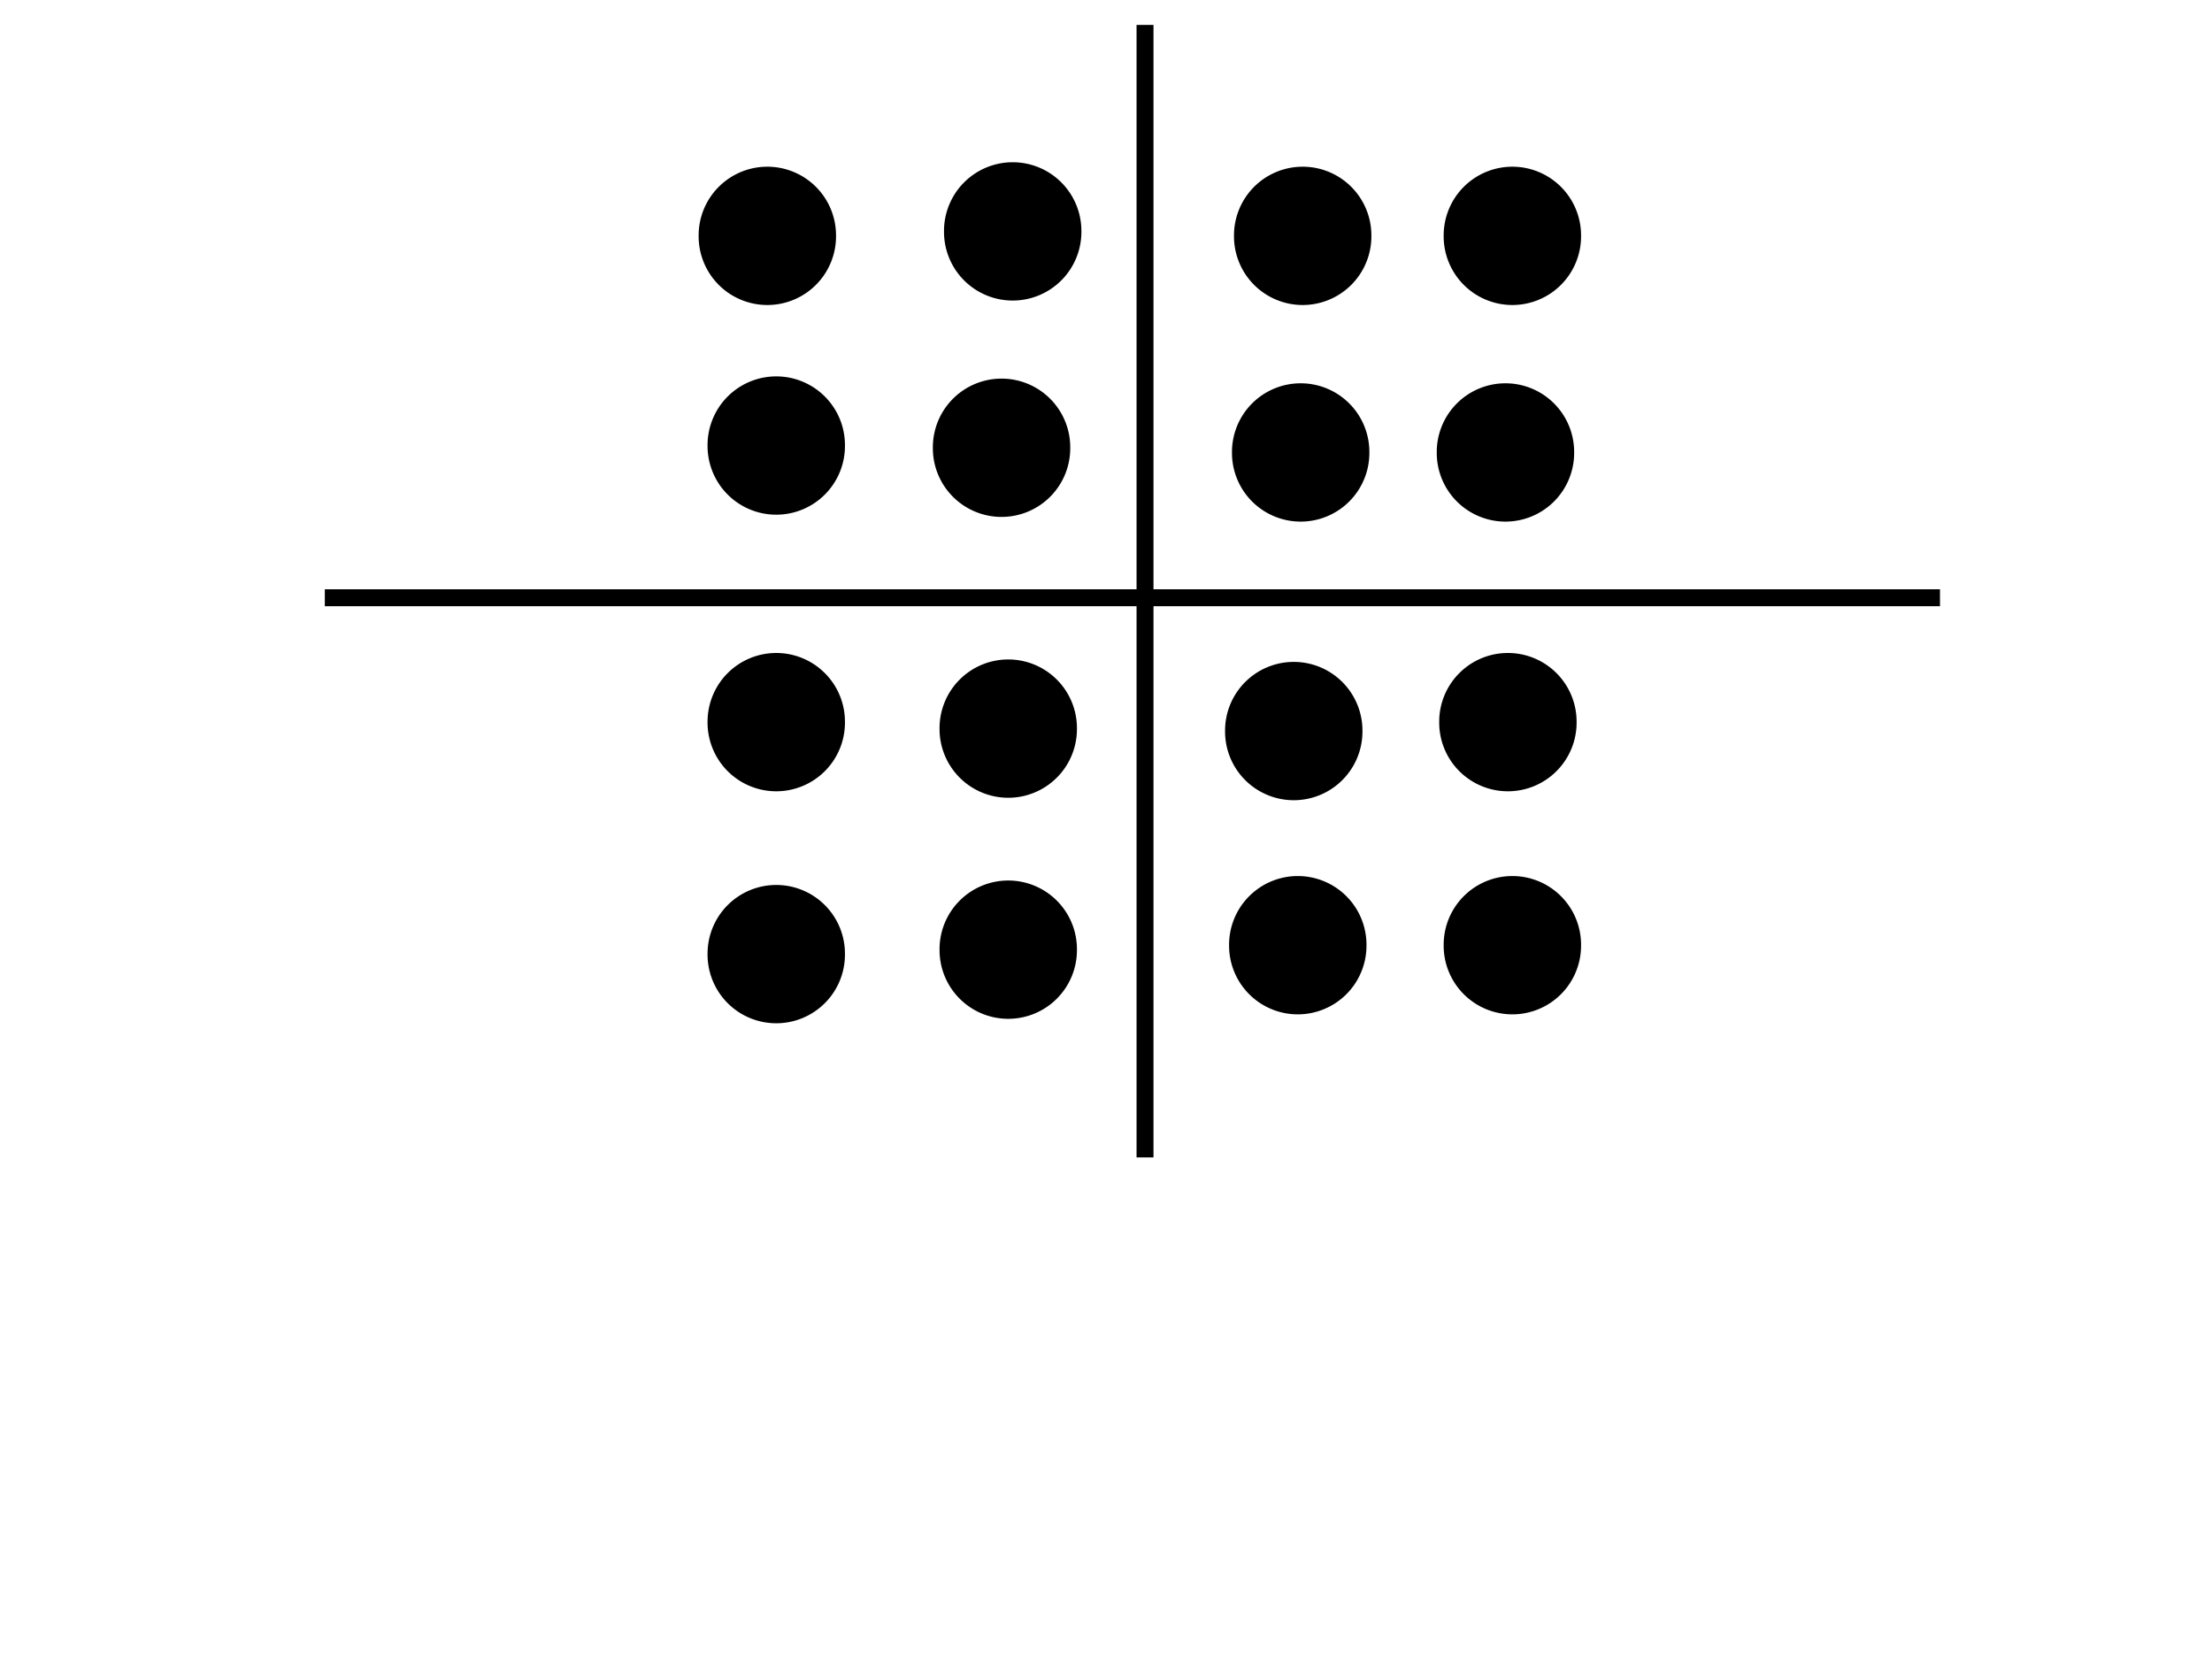 <?xml version="1.0" encoding="UTF-8" standalone="no"?>
<!-- Created with Inkscape (http://www.inkscape.org/) -->

<svg
   xmlns:dc="http://purl.org/dc/elements/1.1/"
   xmlns:cc="http://creativecommons.org/ns#"
   xmlns:rdf="http://www.w3.org/1999/02/22-rdf-syntax-ns#"
   xmlns:svg="http://www.w3.org/2000/svg"
   xmlns="http://www.w3.org/2000/svg"
   xmlns:sodipodi="http://sodipodi.sourceforge.net/DTD/sodipodi-0.dtd"
   xmlns:inkscape="http://www.inkscape.org/namespaces/inkscape"
   width="640px"
   height="480px"
   id="svg2985"
   version="1.1"
   inkscape:version="0.48.1 r9760"
   sodipodi:docname="qpsk.svg">
  <defs
     id="defs2987" />
  <sodipodi:namedview
     id="base"
     pagecolor="#ffffff"
     bordercolor="#666666"
     borderopacity="1.0"
     inkscape:pageopacity="0.0"
     inkscape:pageshadow="2"
     inkscape:zoom="0.77472527"
     inkscape:cx="274.8227"
     inkscape:cy="313.22669"
     inkscape:current-layer="layer1"
     inkscape:document-units="px"
     showgrid="false"
     inkscape:window-width="1024"
     inkscape:window-height="549"
     inkscape:window-x="0"
     inkscape:window-y="25"
     inkscape:window-maximized="1" />
  <g
     id="layer1"
     inkscape:label="Layer 1"
     inkscape:groupmode="layer">
    <path
       style="fill:#000000;fill-opacity:0.004;stroke:#000000;stroke-width:4.9;stroke-miterlimit:4;stroke-opacity:1;stroke-dasharray:none;stroke-dashoffset:0"
       d="m 93.983,172.948 467.312,0"
       id="path3194"
       inkscape:connector-curvature="0" />
    <path
       style="fill:#000000;fill-opacity:0.004;stroke:#000000;stroke-width:4.9;stroke-miterlimit:4;stroke-opacity:1;stroke-dasharray:none;stroke-dashoffset:0"
       d="m 331.29,7.211 0,327.666"
       id="path3196"
       inkscape:connector-curvature="0" />
    <path
       sodipodi:type="arc"
       style="fill:#000000;fill-opacity:1;stroke:#000000;stroke-width:4.9;stroke-miterlimit:4;stroke-opacity:1;stroke-dasharray:none;stroke-dashoffset:0"
       id="path3242"
       sodipodi:cx="198.13475"
       sodipodi:cy="173.43971"
       sodipodi:rx="17.425531"
       sodipodi:ry="17.425531"
       d="m 215.56,173.44 a 17.426,17.426 0 1 1 -34.851,0 17.426,17.426 0 1 1 34.851,0 z"
       transform="translate(91.645,-43.887)" />
    <path
       transform="translate(93.582,37.369)"
       sodipodi:type="arc"
       style="fill:#000000;fill-opacity:1;stroke:#000000;stroke-width:4.9;stroke-miterlimit:4;stroke-opacity:1;stroke-dasharray:none;stroke-dashoffset:0"
       id="path3242-5"
       sodipodi:cx="198.13475"
       sodipodi:cy="173.43971"
       sodipodi:rx="17.425531"
       sodipodi:ry="17.425531"
       d="m 215.56,173.44 a 17.426,17.426 0 1 1 -34.851,0 17.426,17.426 0 1 1 34.851,0 z" />
    <path
       transform="translate(176.191,38.078)"
       sodipodi:type="arc"
       style="fill:#000000;fill-opacity:1;stroke:#000000;stroke-width:4.9;stroke-miterlimit:4;stroke-opacity:1;stroke-dasharray:none;stroke-dashoffset:0"
       id="path3242-5-7"
       sodipodi:cx="198.13475"
       sodipodi:cy="173.43971"
       sodipodi:rx="17.425531"
       sodipodi:ry="17.425531"
       d="m 215.56,173.44 a 17.426,17.426 0 1 1 -34.851,0 17.426,17.426 0 1 1 34.851,0 z" />
    <path
       transform="translate(178.191,-42.532)"
       sodipodi:type="arc"
       style="fill:#000000;fill-opacity:1;stroke:#000000;stroke-width:4.9;stroke-miterlimit:4;stroke-opacity:1;stroke-dasharray:none;stroke-dashoffset:0"
       id="path3242-5-3"
       sodipodi:cx="198.13475"
       sodipodi:cy="173.43971"
       sodipodi:rx="17.425531"
       sodipodi:ry="17.425531"
       d="m 215.56,173.44 a 17.426,17.426 0 1 1 -34.851,0 17.426,17.426 0 1 1 34.851,0 z" />
    <path
       sodipodi:type="arc"
       style="fill:#000000;fill-opacity:1;stroke:#000000;stroke-width:4.9;stroke-miterlimit:4;stroke-opacity:1;stroke-dasharray:none;stroke-dashoffset:0"
       id="path3242-7"
       sodipodi:cx="198.13475"
       sodipodi:cy="173.43971"
       sodipodi:rx="17.425531"
       sodipodi:ry="17.425531"
       d="m 215.56,173.44 a 17.426,17.426 0 1 1 -34.851,0 17.426,17.426 0 1 1 34.851,0 z"
       transform="translate(26.461,-44.532)" />
    <path
       sodipodi:type="arc"
       style="fill:#000000;fill-opacity:1;stroke:#000000;stroke-width:4.9;stroke-miterlimit:4;stroke-opacity:1;stroke-dasharray:none;stroke-dashoffset:0"
       id="path3242-8"
       sodipodi:cx="198.13475"
       sodipodi:cy="173.43971"
       sodipodi:rx="17.425531"
       sodipodi:ry="17.425531"
       d="m 215.56,173.44 a 17.426,17.426 0 1 1 -34.851,0 17.426,17.426 0 1 1 34.851,0 z"
       transform="translate(26.461,35.496)" />
    <path
       transform="translate(237.44,-42.532)"
       sodipodi:type="arc"
       style="fill:#000000;fill-opacity:1;stroke:#000000;stroke-width:4.9;stroke-miterlimit:4;stroke-opacity:1;stroke-dasharray:none;stroke-dashoffset:0"
       id="path3242-5-3-0"
       sodipodi:cx="198.13475"
       sodipodi:cy="173.43971"
       sodipodi:rx="17.425531"
       sodipodi:ry="17.425531"
       d="m 215.56,173.44 a 17.426,17.426 0 1 1 -34.851,0 17.426,17.426 0 1 1 34.851,0 z" />
    <path
       transform="translate(238.149,35.496)"
       sodipodi:type="arc"
       style="fill:#000000;fill-opacity:1;stroke:#000000;stroke-width:4.9;stroke-miterlimit:4;stroke-opacity:1;stroke-dasharray:none;stroke-dashoffset:0"
       id="path3242-5-3-05"
       sodipodi:cx="198.13475"
       sodipodi:cy="173.43971"
       sodipodi:rx="17.425531"
       sodipodi:ry="17.425531"
       d="m 215.56,173.44 a 17.426,17.426 0 1 1 -34.851,0 17.426,17.426 0 1 1 34.851,0 z" />
    <path
       transform="translate(239.44,-105.199)"
       sodipodi:type="arc"
       style="fill:#000000;fill-opacity:1;stroke:#000000;stroke-width:4.9;stroke-miterlimit:4;stroke-opacity:1;stroke-dasharray:none;stroke-dashoffset:0"
       id="path3242-5-3-0-4"
       sodipodi:cx="198.13475"
       sodipodi:cy="173.43971"
       sodipodi:rx="17.425531"
       sodipodi:ry="17.425531"
       d="m 215.56,173.44 a 17.426,17.426 0 1 1 -34.851,0 17.426,17.426 0 1 1 34.851,0 z" />
    <path
       transform="translate(178.773,-105.199)"
       sodipodi:type="arc"
       style="fill:#000000;fill-opacity:1;stroke:#000000;stroke-width:4.9;stroke-miterlimit:4;stroke-opacity:1;stroke-dasharray:none;stroke-dashoffset:0"
       id="path3242-5-3-0-42"
       sodipodi:cx="198.13475"
       sodipodi:cy="173.43971"
       sodipodi:rx="17.425531"
       sodipodi:ry="17.425531"
       d="m 215.56,173.44 a 17.426,17.426 0 1 1 -34.851,0 17.426,17.426 0 1 1 34.851,0 z" />
    <path
       transform="translate(94.872,-106.489)"
       sodipodi:type="arc"
       style="fill:#000000;fill-opacity:1;stroke:#000000;stroke-width:4.9;stroke-miterlimit:4;stroke-opacity:1;stroke-dasharray:none;stroke-dashoffset:0"
       id="path3242-5-3-0-1"
       sodipodi:cx="198.13475"
       sodipodi:cy="173.43971"
       sodipodi:rx="17.425531"
       sodipodi:ry="17.425531"
       d="m 215.56,173.44 a 17.426,17.426 0 1 1 -34.851,0 17.426,17.426 0 1 1 34.851,0 z" />
    <path
       transform="translate(23.879,-105.199)"
       sodipodi:type="arc"
       style="fill:#000000;fill-opacity:1;stroke:#000000;stroke-width:4.9;stroke-miterlimit:4;stroke-opacity:1;stroke-dasharray:none;stroke-dashoffset:0"
       id="path3242-5-3-0-8"
       sodipodi:cx="198.13475"
       sodipodi:cy="173.43971"
       sodipodi:rx="17.425531"
       sodipodi:ry="17.425531"
       d="m 215.56,173.44 a 17.426,17.426 0 1 1 -34.851,0 17.426,17.426 0 1 1 34.851,0 z" />
    <path
       transform="translate(239.44,100.035)"
       sodipodi:type="arc"
       style="fill:#000000;fill-opacity:1;stroke:#000000;stroke-width:4.9;stroke-miterlimit:4;stroke-opacity:1;stroke-dasharray:none;stroke-dashoffset:0"
       id="path3242-5-3-0-0"
       sodipodi:cx="198.13475"
       sodipodi:cy="173.43971"
       sodipodi:rx="17.425531"
       sodipodi:ry="17.425531"
       d="m 215.56,173.44 a 17.426,17.426 0 1 1 -34.851,0 17.426,17.426 0 1 1 34.851,0 z" />
    <path
       transform="translate(177.355,100.035)"
       sodipodi:type="arc"
       style="fill:#000000;fill-opacity:1;stroke:#000000;stroke-width:4.9;stroke-miterlimit:4;stroke-opacity:1;stroke-dasharray:none;stroke-dashoffset:0"
       id="path3242-5-3-0-5"
       sodipodi:cx="198.13475"
       sodipodi:cy="173.43971"
       sodipodi:rx="17.425531"
       sodipodi:ry="17.425531"
       d="m 215.56,173.44 a 17.426,17.426 0 1 1 -34.851,0 17.426,17.426 0 1 1 34.851,0 z" />
    <path
       transform="translate(93.582,101.326)"
       sodipodi:type="arc"
       style="fill:#000000;fill-opacity:1;stroke:#000000;stroke-width:4.9;stroke-miterlimit:4;stroke-opacity:1;stroke-dasharray:none;stroke-dashoffset:0"
       id="path3242-5-3-0-6"
       sodipodi:cx="198.13475"
       sodipodi:cy="173.43971"
       sodipodi:rx="17.425531"
       sodipodi:ry="17.425531"
       d="m 215.56,173.44 a 17.426,17.426 0 1 1 -34.851,0 17.426,17.426 0 1 1 34.851,0 z" />
    <path
       transform="translate(26.461,102.617)"
       sodipodi:type="arc"
       style="fill:#000000;fill-opacity:1;stroke:#000000;stroke-width:4.9;stroke-miterlimit:4;stroke-opacity:1;stroke-dasharray:none;stroke-dashoffset:0"
       id="path3242-5-3-0-80"
       sodipodi:cx="198.13475"
       sodipodi:cy="173.43971"
       sodipodi:rx="17.425531"
       sodipodi:ry="17.425531"
       d="m 215.56,173.44 a 17.426,17.426 0 1 1 -34.851,0 17.426,17.426 0 1 1 34.851,0 z" />
  </g>
</svg>
